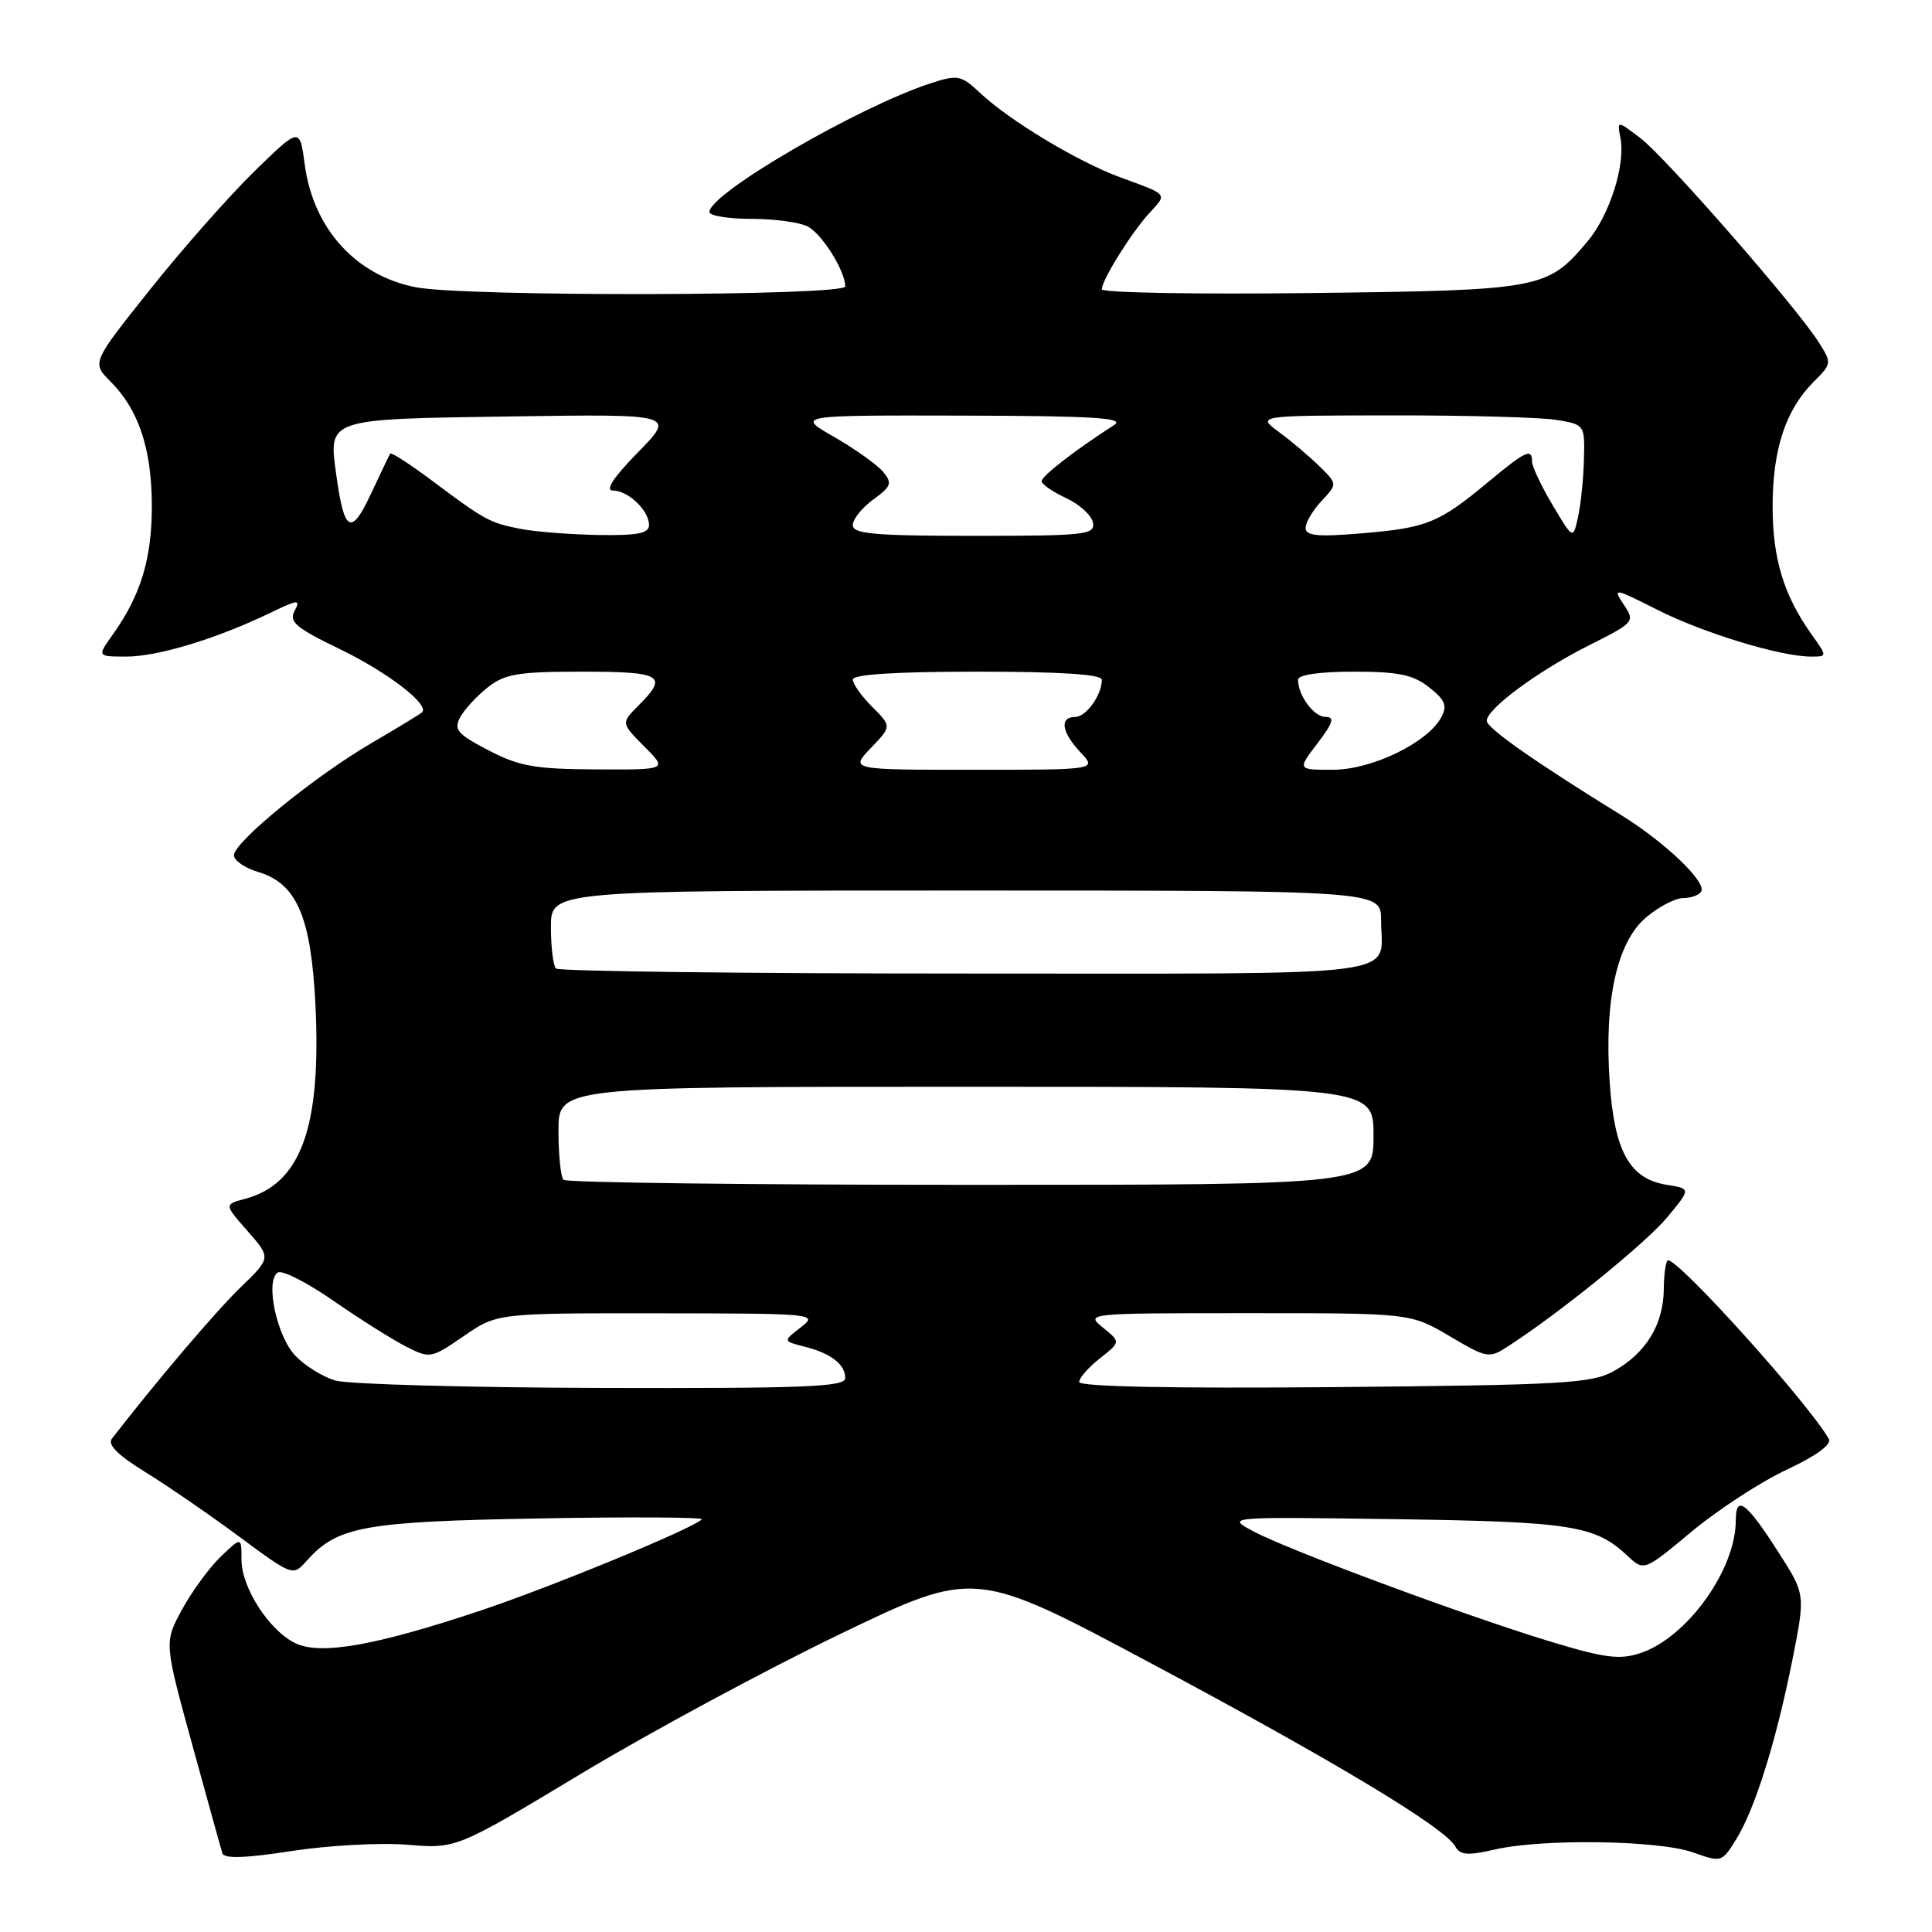 <?xml version="1.0" encoding="UTF-8" standalone="no"?>
<!DOCTYPE svg PUBLIC "-//W3C//DTD SVG 1.1//EN" "http://www.w3.org/Graphics/SVG/1.1/DTD/svg11.dtd" >
<svg xmlns="http://www.w3.org/2000/svg" xmlns:xlink="http://www.w3.org/1999/xlink" version="1.1" viewBox="0 0 256 256">
 <g >
 <path fill="currentColor"
d=" M 53.99 244.44 C 60.48 244.97 60.48 244.97 77.01 235.02 C 86.10 229.55 101.56 221.22 111.36 216.50 C 129.17 207.93 129.17 207.93 152.60 220.44 C 176.92 233.42 191.43 242.16 192.82 244.65 C 193.48 245.82 194.47 245.90 198.07 245.07 C 204.38 243.61 219.80 243.84 224.32 245.45 C 228.11 246.80 228.16 246.78 230.09 243.66 C 232.57 239.62 235.37 230.65 237.53 219.80 C 239.22 211.25 239.22 211.25 235.69 205.74 C 231.40 199.03 230.00 197.98 230.00 201.47 C 230.00 208.01 223.52 217.01 217.35 219.05 C 214.59 219.96 212.62 219.70 205.28 217.47 C 193.90 214.00 170.49 205.30 166.00 202.87 C 162.50 200.98 162.50 200.98 185.00 201.30 C 208.30 201.64 211.36 202.13 215.67 206.17 C 217.84 208.20 217.84 208.20 224.17 202.93 C 227.65 200.04 233.31 196.35 236.75 194.74 C 240.70 192.89 242.75 191.38 242.33 190.66 C 239.54 185.83 222.57 166.99 221.03 167.00 C 220.74 167.00 220.48 168.74 220.46 170.86 C 220.40 175.57 218.05 179.37 213.74 181.73 C 210.86 183.31 206.80 183.53 176.75 183.80 C 155.25 183.99 143.00 183.74 143.00 183.12 C 143.00 182.58 144.24 181.17 145.75 179.98 C 148.50 177.82 148.50 177.82 146.14 175.91 C 143.80 174.02 143.96 174.00 165.35 174.00 C 186.91 174.00 186.91 174.00 192.07 177.04 C 197.08 180.00 197.30 180.03 199.86 178.37 C 206.70 173.95 218.12 164.68 220.93 161.28 C 224.06 157.50 224.06 157.50 220.88 157.00 C 215.94 156.22 213.92 152.61 213.29 143.40 C 212.55 132.50 214.25 124.81 218.14 121.54 C 219.80 120.14 221.99 119.00 223.02 119.00 C 224.04 119.00 225.12 118.62 225.41 118.15 C 226.18 116.90 220.63 111.59 214.71 107.94 C 203.40 100.96 197.00 96.47 197.00 95.51 C 197.00 93.92 203.78 88.92 210.53 85.52 C 216.59 82.47 216.67 82.38 215.15 80.10 C 213.66 77.86 213.84 77.89 219.63 80.81 C 225.72 83.89 235.95 87.00 239.96 87.00 C 242.14 87.00 242.14 87.00 240.04 84.06 C 236.33 78.85 234.86 73.97 234.88 66.95 C 234.91 59.45 236.63 54.28 240.33 50.58 C 242.73 48.18 242.74 48.10 240.97 45.32 C 237.98 40.62 220.71 20.85 217.38 18.32 C 214.27 15.95 214.27 15.95 214.72 18.31 C 215.40 21.86 213.27 28.53 210.35 31.99 C 205.03 38.32 204.26 38.46 173.75 38.83 C 158.49 39.01 146.00 38.79 146.00 38.33 C 146.01 37.09 149.91 30.83 152.28 28.25 C 154.69 25.63 154.88 25.86 148.50 23.52 C 142.83 21.44 133.80 16.01 129.84 12.29 C 127.35 9.96 126.91 9.87 123.34 11.03 C 113.76 14.14 94.00 25.63 94.00 28.09 C 94.00 28.59 96.50 29.00 99.57 29.00 C 102.63 29.00 106.00 29.46 107.06 30.03 C 108.96 31.05 112.00 35.92 112.00 37.95 C 112.00 39.23 61.71 39.34 55.14 38.07 C 47.16 36.53 41.51 30.30 40.38 21.80 C 39.72 16.84 39.72 16.84 33.74 22.67 C 30.45 25.88 24.24 32.90 19.95 38.28 C 12.15 48.06 12.15 48.06 14.63 50.54 C 18.37 54.28 20.09 59.43 20.12 66.95 C 20.14 73.97 18.67 78.85 14.96 84.06 C 12.86 87.00 12.86 87.00 16.78 87.00 C 20.91 87.00 28.76 84.61 35.76 81.23 C 39.51 79.42 39.86 79.39 39.04 80.93 C 38.25 82.40 39.19 83.19 45.07 86.03 C 51.40 89.10 56.97 93.39 55.92 94.39 C 55.69 94.61 52.68 96.44 49.23 98.46 C 41.69 102.86 31.00 111.58 31.00 113.33 C 31.00 114.02 32.45 115.02 34.21 115.54 C 39.33 117.07 41.23 121.49 41.80 133.21 C 42.58 149.42 39.87 156.87 32.48 158.85 C 29.70 159.59 29.70 159.59 32.81 163.13 C 35.92 166.67 35.92 166.67 31.87 170.59 C 28.62 173.73 20.79 182.93 14.82 190.64 C 14.22 191.42 15.64 192.84 19.21 195.03 C 22.11 196.82 27.71 200.66 31.65 203.58 C 38.81 208.87 38.81 208.87 40.65 206.80 C 44.70 202.25 48.23 201.61 71.50 201.20 C 83.60 200.98 93.28 201.04 93.00 201.32 C 91.79 202.55 73.05 210.28 63.73 213.39 C 49.81 218.05 42.48 219.34 39.15 217.74 C 35.67 216.06 32.00 210.39 32.00 206.67 C 32.00 203.63 32.00 203.63 29.25 206.26 C 27.74 207.72 25.43 210.86 24.13 213.26 C 21.75 217.62 21.75 217.62 25.44 231.06 C 27.47 238.45 29.28 244.98 29.47 245.57 C 29.70 246.31 32.50 246.22 38.65 245.27 C 43.52 244.52 50.42 244.14 53.99 244.44 Z  M 44.44 182.93 C 42.76 182.44 40.37 180.95 39.11 179.62 C 36.64 176.99 35.11 169.67 36.82 168.61 C 37.39 168.26 40.70 169.94 44.18 172.36 C 47.66 174.77 51.97 177.49 53.77 178.41 C 56.98 180.04 57.11 180.02 61.45 177.04 C 65.86 174.00 65.86 174.00 87.18 174.02 C 108.06 174.04 108.45 174.08 106.11 175.88 C 103.73 177.71 103.73 177.71 106.61 178.44 C 110.11 179.32 112.00 180.78 112.00 182.62 C 112.00 183.77 106.52 183.98 79.75 183.91 C 62.01 183.86 46.13 183.42 44.44 182.93 Z  M 74.67 156.33 C 74.30 155.97 74.00 153.04 74.00 149.83 C 74.00 144.00 74.00 144.00 128.00 144.00 C 182.00 144.00 182.00 144.00 182.00 150.50 C 182.00 157.00 182.00 157.00 128.67 157.00 C 99.33 157.00 75.03 156.70 74.67 156.33 Z  M 73.67 128.33 C 73.30 127.97 73.00 125.49 73.00 122.83 C 73.00 118.00 73.00 118.00 128.00 118.00 C 183.00 118.00 183.00 118.00 183.00 121.92 C 183.00 129.63 187.90 129.00 128.06 129.00 C 98.51 129.00 74.03 128.70 73.67 128.33 Z  M 64.73 99.42 C 60.61 97.28 60.10 96.68 60.97 95.05 C 61.53 94.01 63.18 92.22 64.63 91.08 C 66.90 89.29 68.66 89.00 77.13 89.00 C 87.72 89.00 88.58 89.51 84.64 93.45 C 82.28 95.81 82.28 95.81 85.37 98.91 C 88.46 102.00 88.46 102.00 78.98 101.95 C 70.89 101.91 68.80 101.54 64.73 99.42 Z  M 115.39 99.12 C 118.15 96.24 118.15 96.24 115.57 93.66 C 114.16 92.25 113.00 90.62 113.00 90.05 C 113.00 89.36 118.69 89.00 129.50 89.00 C 140.51 89.00 146.00 89.35 146.00 90.07 C 146.00 92.10 143.92 95.00 142.46 95.00 C 140.36 95.00 140.66 97.01 143.17 99.69 C 145.35 102.00 145.35 102.00 128.99 102.00 C 112.63 102.00 112.63 102.00 115.39 99.12 Z  M 174.57 98.50 C 176.65 95.76 176.89 95.00 175.65 95.00 C 174.10 95.00 172.00 92.16 172.00 90.07 C 172.00 89.41 174.82 89.00 179.37 89.00 C 185.30 89.00 187.24 89.40 189.36 91.07 C 191.49 92.75 191.80 93.50 190.98 95.04 C 189.17 98.41 181.77 102.00 176.61 102.00 C 171.90 102.00 171.90 102.00 174.57 98.50 Z  M 68.97 70.08 C 64.86 69.27 64.26 68.94 57.22 63.67 C 54.32 61.50 51.84 59.90 51.70 60.11 C 51.57 60.32 50.42 62.73 49.14 65.46 C 46.53 71.04 45.61 70.55 44.57 63.00 C 43.52 55.41 43.14 55.54 67.71 55.18 C 89.50 54.86 89.50 54.86 84.54 59.93 C 81.26 63.28 80.13 65.00 81.22 65.00 C 83.24 65.00 86.00 67.64 86.00 69.57 C 86.00 70.68 84.49 70.97 79.25 70.89 C 75.54 70.82 70.91 70.46 68.97 70.08 Z  M 113.00 69.58 C 113.00 68.80 114.22 67.28 115.71 66.19 C 118.11 64.44 118.26 64.02 117.01 62.51 C 116.23 61.58 113.33 59.51 110.55 57.91 C 105.50 55.02 105.50 55.02 127.50 55.07 C 144.91 55.11 149.11 55.37 147.64 56.31 C 142.57 59.56 138.00 63.09 138.02 63.76 C 138.03 64.17 139.50 65.17 141.27 66.00 C 143.05 66.83 144.65 68.29 144.82 69.25 C 145.12 70.86 143.84 71.00 129.07 71.00 C 115.87 71.00 113.00 70.75 113.00 69.58 Z  M 173.00 69.96 C 173.00 69.23 173.95 67.62 175.11 66.38 C 177.22 64.13 177.22 64.13 174.86 61.81 C 173.56 60.53 171.15 58.48 169.50 57.27 C 166.50 55.06 166.50 55.06 184.50 55.04 C 194.40 55.03 204.19 55.30 206.25 55.64 C 209.98 56.26 210.00 56.29 209.88 60.88 C 209.82 63.42 209.46 66.85 209.10 68.50 C 208.44 71.50 208.44 71.50 205.72 66.91 C 204.22 64.39 203.00 61.80 203.00 61.16 C 203.00 59.35 202.19 59.72 197.18 63.88 C 190.64 69.31 189.10 69.93 180.55 70.66 C 174.61 71.16 173.00 71.01 173.00 69.96 Z "/>
</g>
</svg>